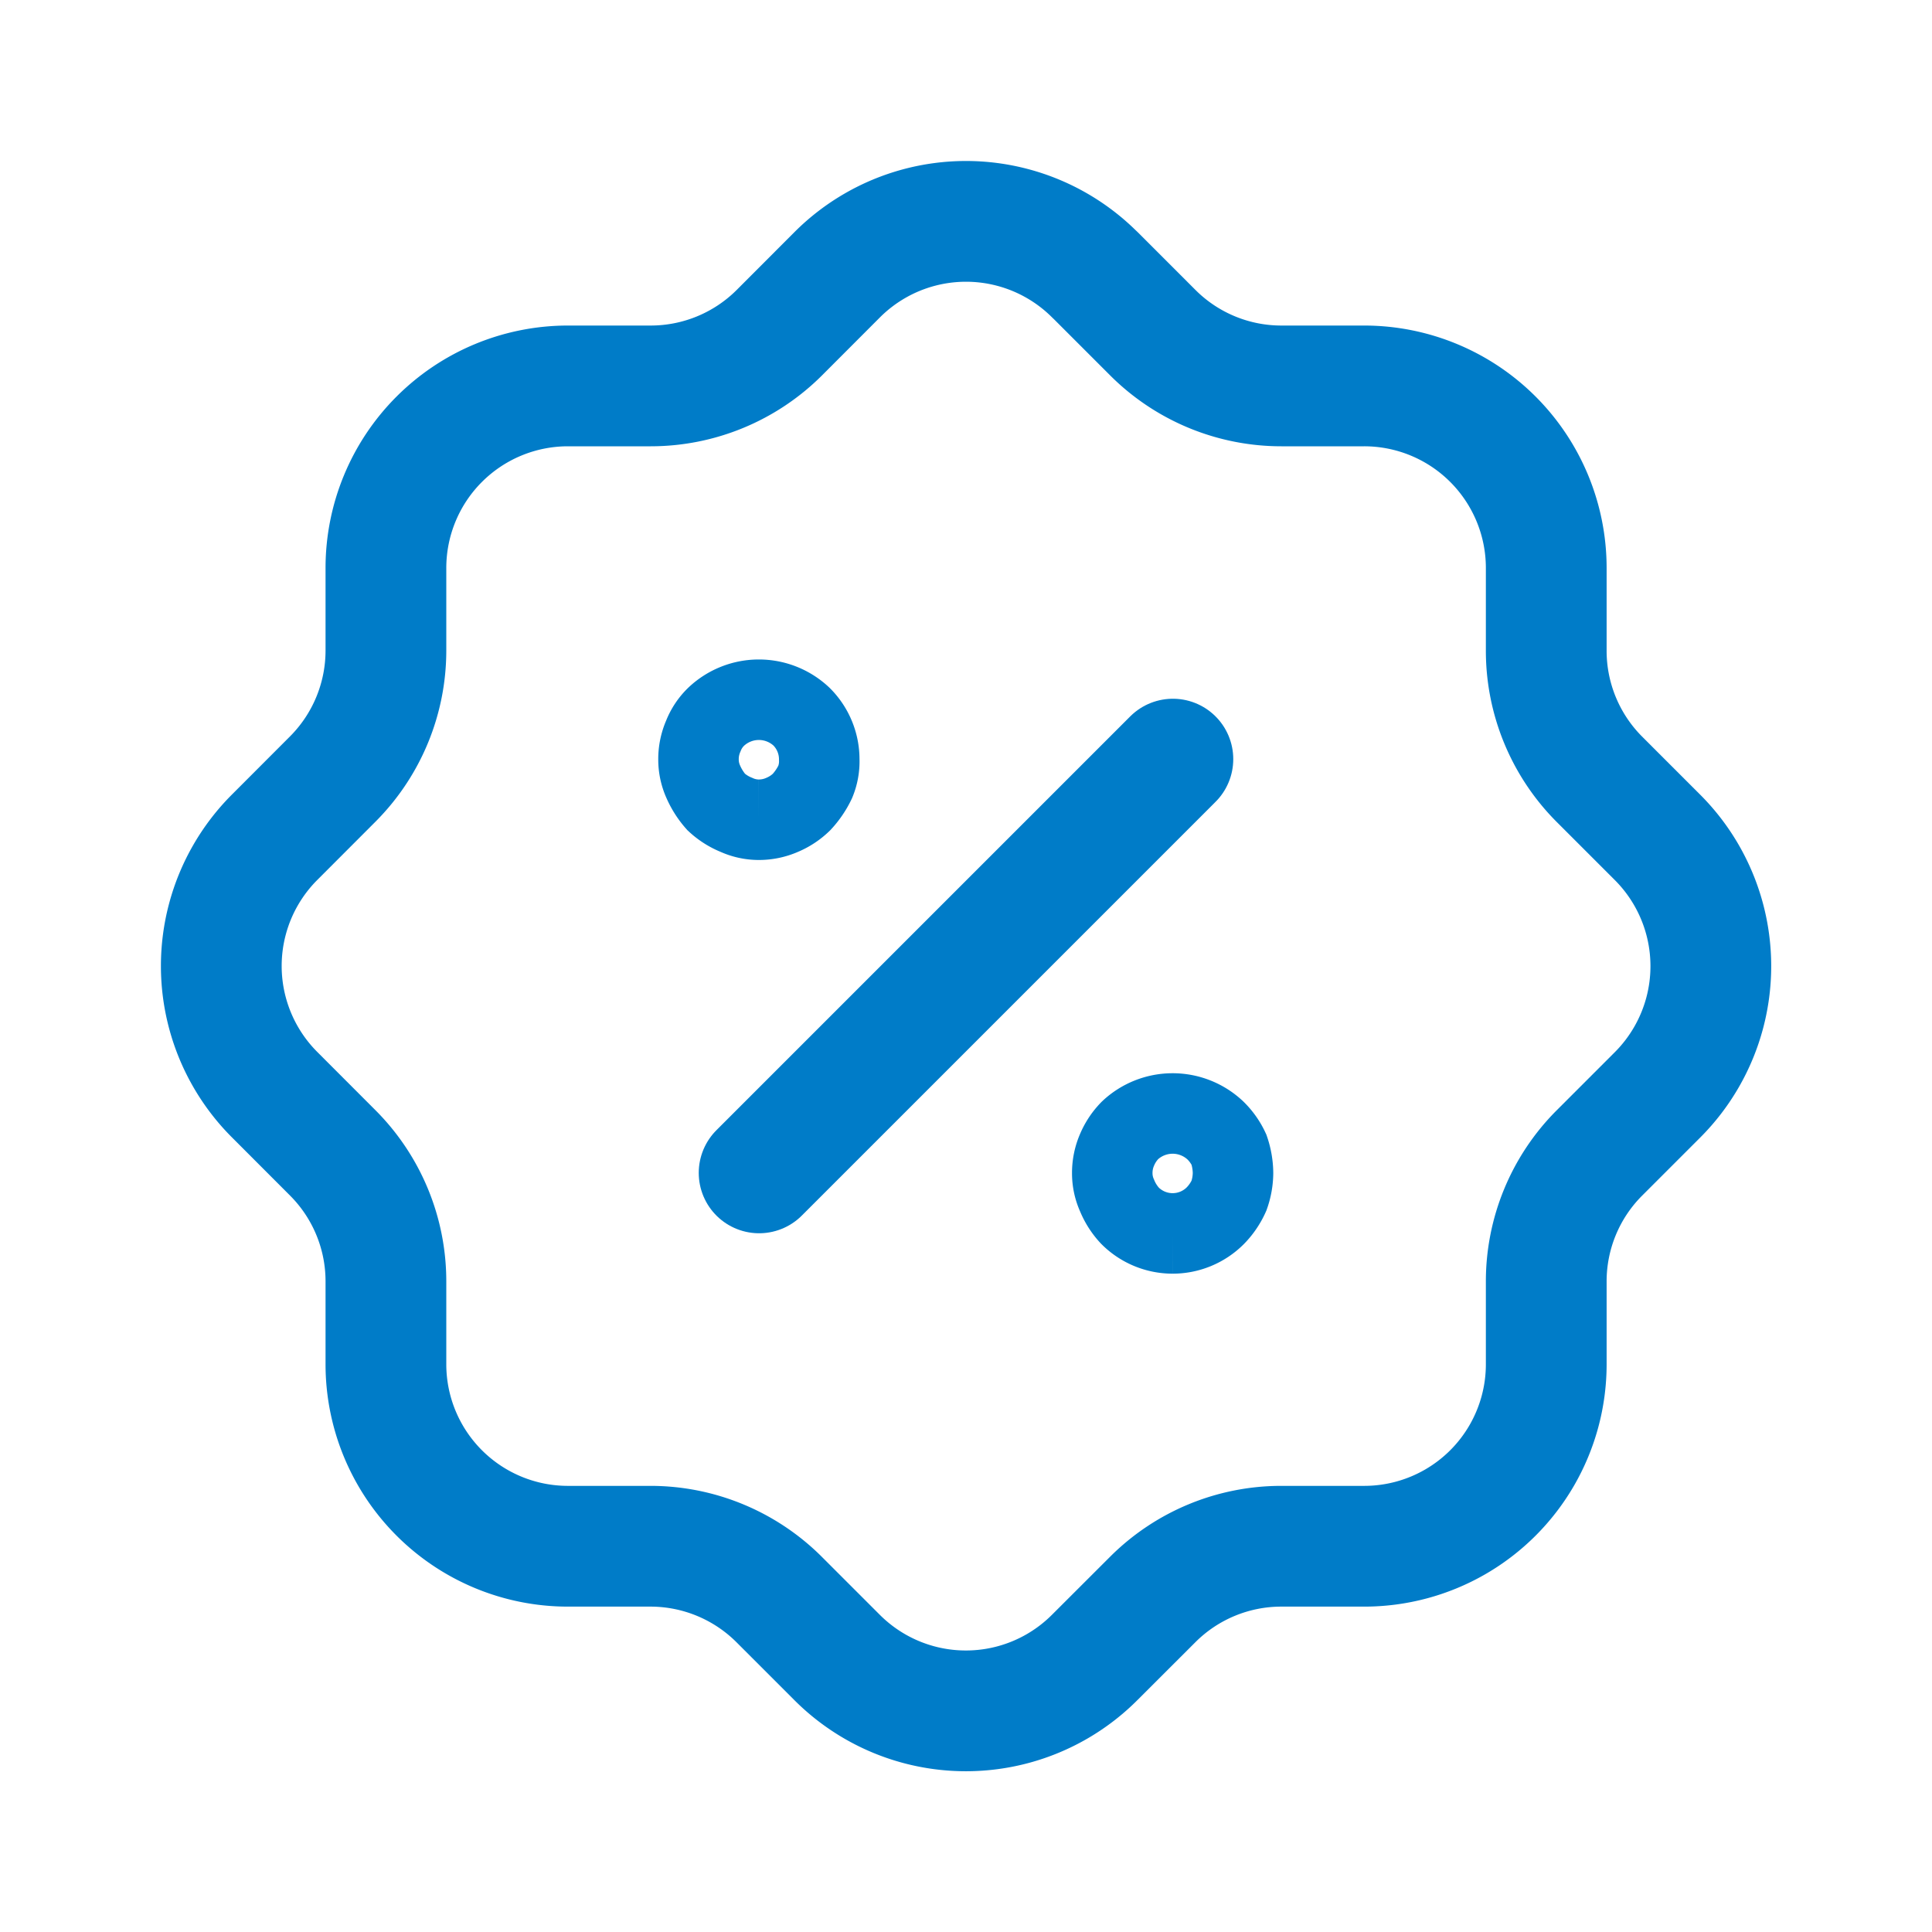 <svg xmlns="http://www.w3.org/2000/svg" width="24" height="24" viewBox="0 0 24 24"><g transform="translate(2 2)"><path d="M2.044,4.305A2.262,2.262,0,0,1,4.305,2.043H5.334a2.262,2.262,0,0,0,1.593-.657l.719-.72a2.262,2.262,0,0,1,3.2-.008l.009.008.72.72a2.258,2.258,0,0,0,1.593.657h1.028a2.262,2.262,0,0,1,2.262,2.262V5.332a2.26,2.26,0,0,0,.657,1.594l.72.72a2.262,2.262,0,0,1,.009,3.2l-.009.009-.72.72a2.256,2.256,0,0,0-.657,1.592v1.029a2.261,2.261,0,0,1-2.262,2.261H13.166a2.259,2.259,0,0,0-1.593.658l-.72.719a2.261,2.261,0,0,1-3.2.009l-.009-.009-.719-.719a2.263,2.263,0,0,0-1.593-.658H4.305a2.261,2.261,0,0,1-2.261-2.261V13.165a2.257,2.257,0,0,0-.658-1.592l-.719-.72a2.261,2.261,0,0,1-.009-3.2l.009-.009.719-.72a2.261,2.261,0,0,0,.658-1.594V4.305" transform="translate(0.75 0.751)" fill="none" stroke="#007cc8" stroke-linecap="round" stroke-linejoin="round" stroke-miterlimit="10" stroke-width="1.5"/><path d="M0,5.14,5.14,0" transform="translate(7.43 7.43)" fill="none" stroke="#007cc8" stroke-linecap="round" stroke-linejoin="round" stroke-miterlimit="10" stroke-width="1.5"/><path d="M.75,1.49a.749.749,0,0,1-.53-.22.821.821,0,0,1-.16-.25A.668.668,0,0,1,0,.74.717.717,0,0,1,.06.45.776.776,0,0,1,.22.21a.774.774,0,0,1,1.06,0,.807.807,0,0,1,.17.24A.929.929,0,0,1,1.5.74a.863.863,0,0,1-.05.28.852.852,0,0,1-.17.25.749.749,0,0,1-.53.22" transform="translate(11.817 11.832)" fill="none" stroke="#007cc8" stroke-width="1"/><path d="M.75,1.491A.672.672,0,0,1,.47,1.43a.818.818,0,0,1-.25-.159.963.963,0,0,1-.16-.25A.674.674,0,0,1,0,.741.714.714,0,0,1,.06.451.674.674,0,0,1,.22.211a.772.772,0,0,1,1.06,0,.748.748,0,0,1,.22.53.666.666,0,0,1-.05.28,1.006,1.006,0,0,1-.17.25.773.773,0,0,1-.24.159.718.718,0,0,1-.29.061" transform="translate(6.677 6.692)" fill="none" stroke="#007cc8" stroke-width="1"/></g></svg>